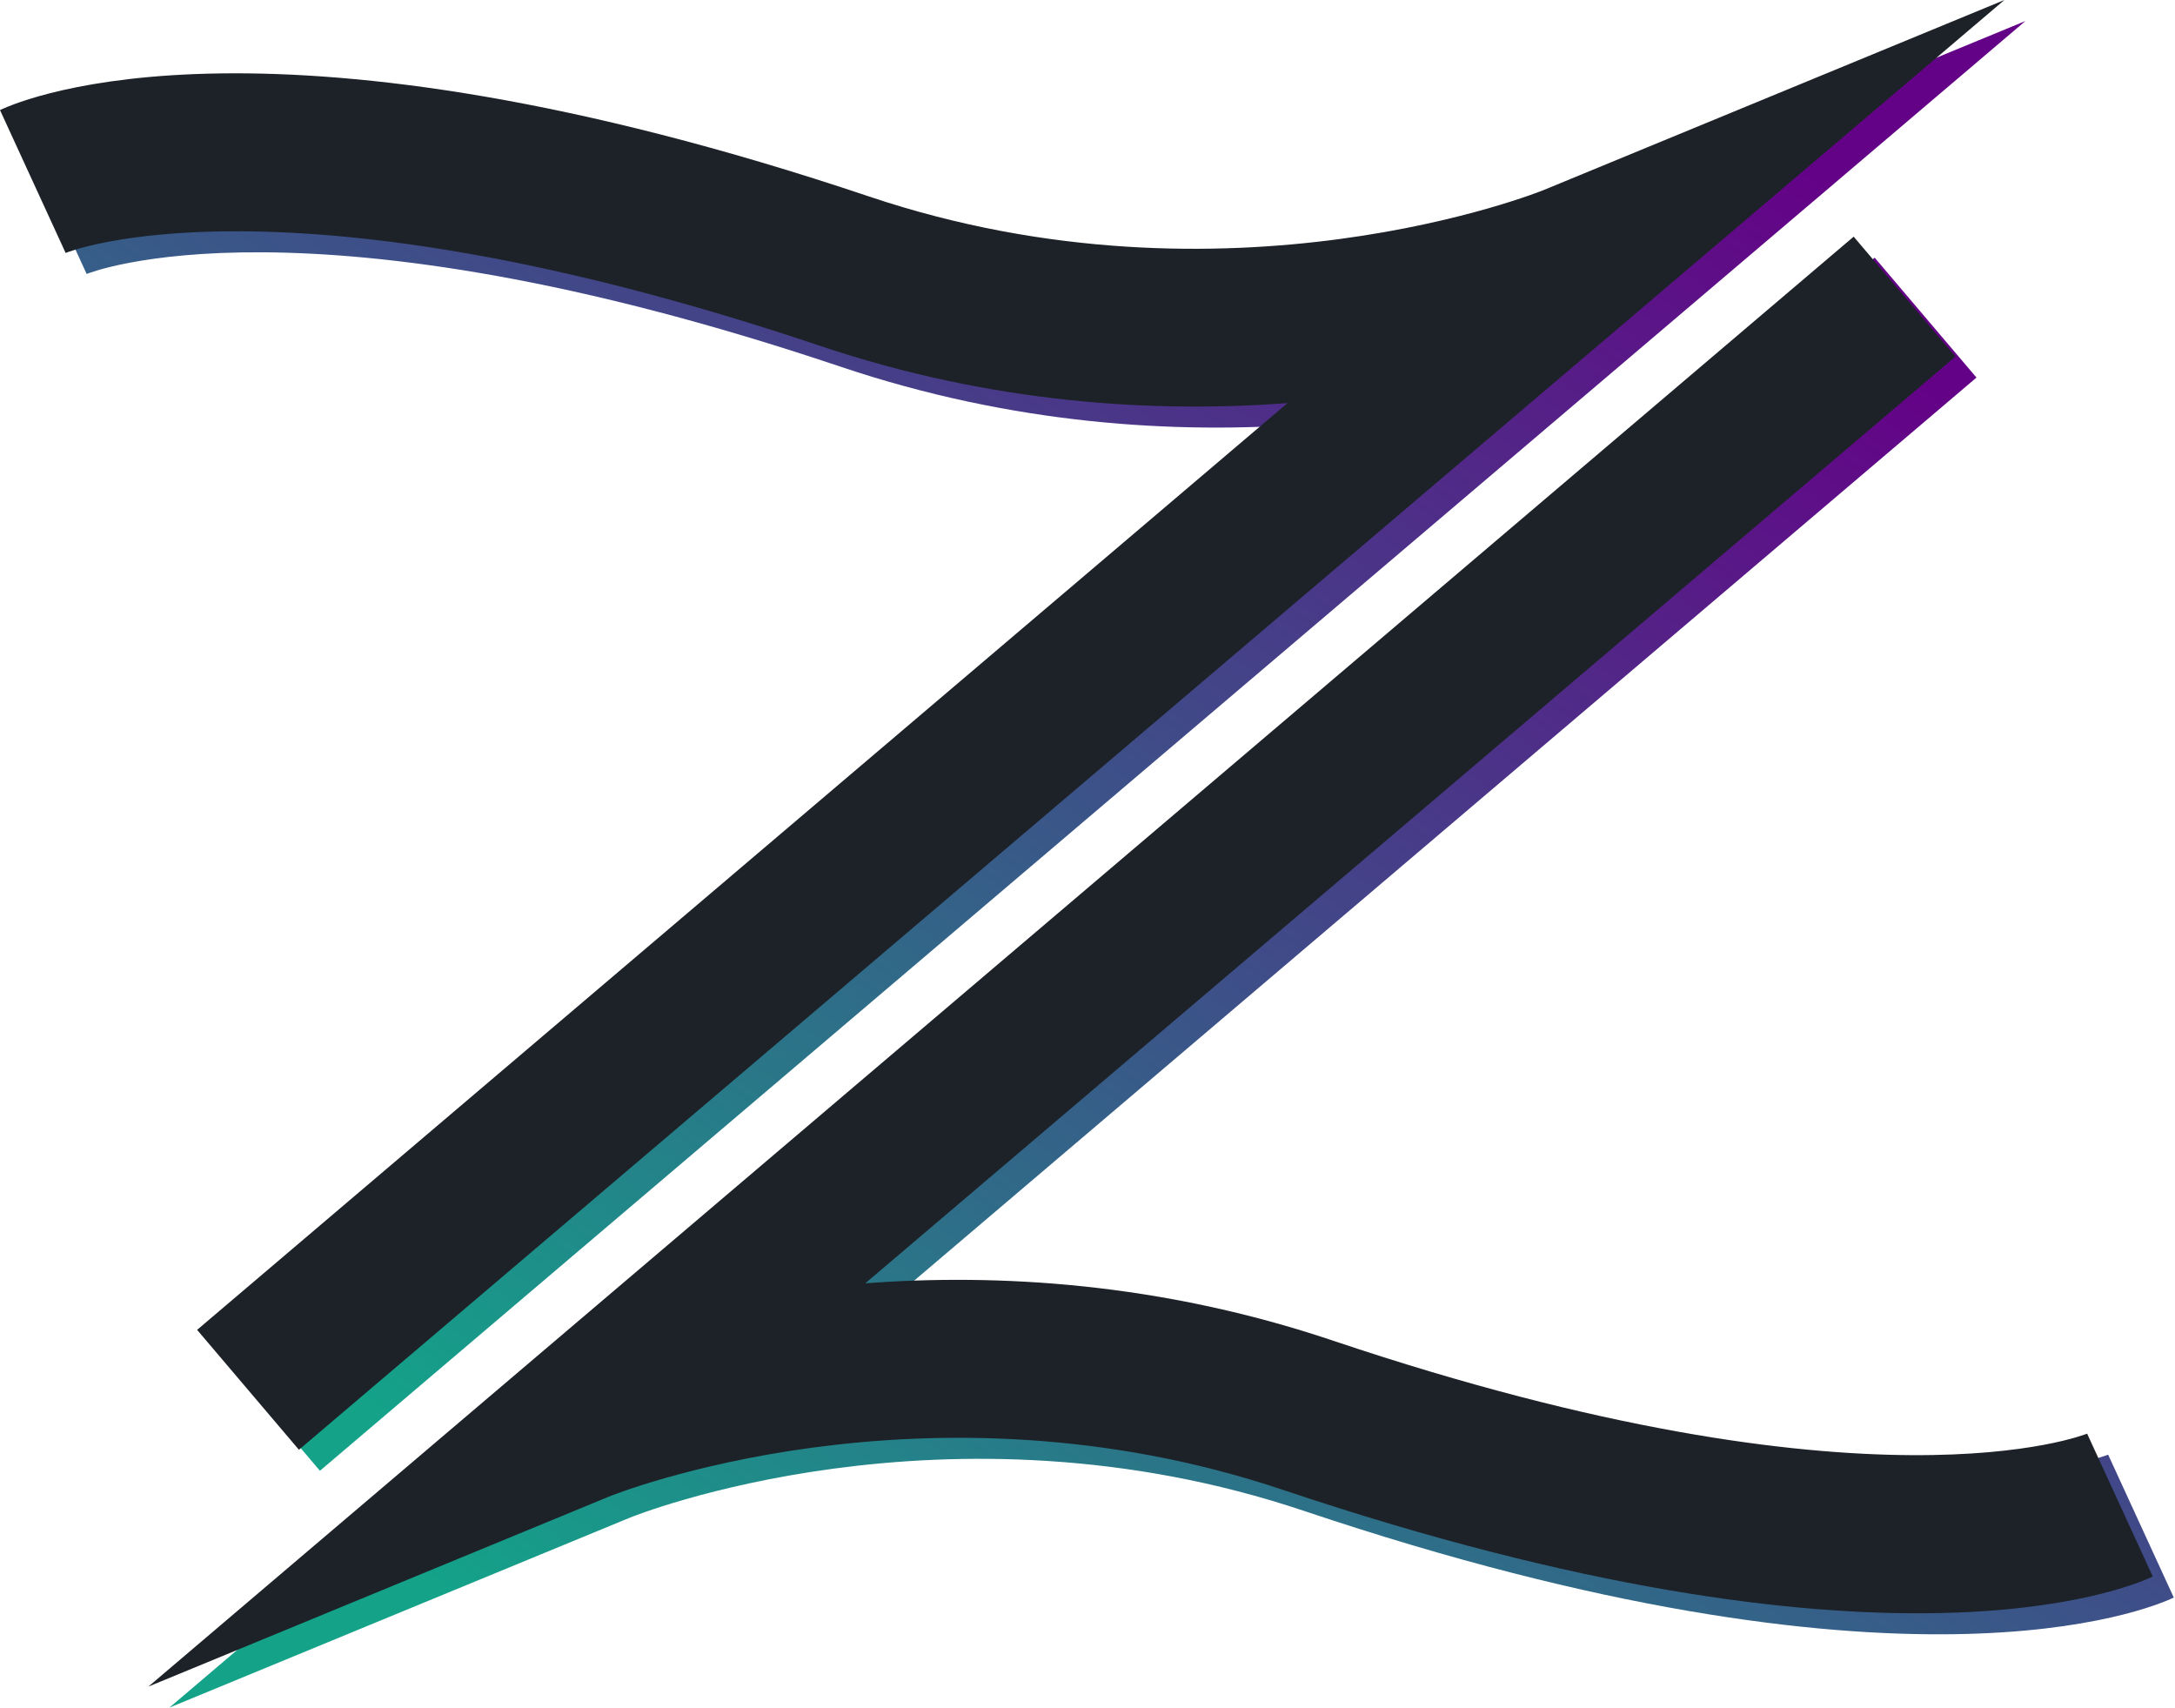 <svg width="414" height="325" viewBox="0 0 414 325" fill="none" xmlns="http://www.w3.org/2000/svg">
<path d="M356.834 49.04L376.212 71.859L168.708 248.239C193.809 246.368 224.783 248.052 257.852 259.199C359.902 293.503 400.864 277.005 401.275 276.856L413.77 304.052C408.794 306.408 361.997 325.786 248.313 287.592C180.006 264.623 120.452 288.602 119.853 288.864L32.243 325L356.834 49.04Z" fill="url(#paint0_linear_146_47)"/>
<path d="M60.898 279.923L41.52 257.104L249.061 80.724C223.96 82.595 192.986 80.911 159.918 69.764C57.868 35.46 16.906 51.957 16.494 52.144L4 24.949C8.975 22.592 55.773 3.214 169.457 41.408C237.764 64.377 297.318 40.398 297.917 40.136L385.527 4L60.898 279.923Z" fill="url(#paint1_linear_146_47)"/>
<path d="M352.834 45.04L372.212 67.859L164.708 244.239C189.809 242.368 220.783 244.052 253.852 255.199C355.902 289.503 396.864 273.005 397.275 272.856L409.77 300.052C404.794 302.408 357.997 321.786 244.313 283.592C176.006 260.623 116.452 284.602 115.853 284.864L28.243 321L352.834 45.04Z" fill="#1D2228"/>
<path d="M56.898 275.923L37.52 253.104L245.061 76.724C219.96 78.595 188.986 76.911 155.918 65.764C53.868 31.46 12.906 47.957 12.494 48.144L0 20.949C4.975 18.592 51.773 -0.786 165.457 37.408C233.764 60.377 293.318 36.398 293.917 36.136L381.527 0L56.898 275.923Z" fill="#1D2228"/>
<defs>
<linearGradient id="paint0_linear_146_47" x1="330.653" y1="48.61" x2="131.981" y2="335.502" gradientUnits="userSpaceOnUse">
<stop stop-color="#640287"/>
<stop offset="1" stop-color="#14A289"/>
</linearGradient>
<linearGradient id="paint1_linear_146_47" x1="302.41" y1="3.57" x2="103.774" y2="290.449" gradientUnits="userSpaceOnUse">
<stop stop-color="#640287"/>
<stop offset="1" stop-color="#14A289"/>
</linearGradient>
</defs>
</svg>
